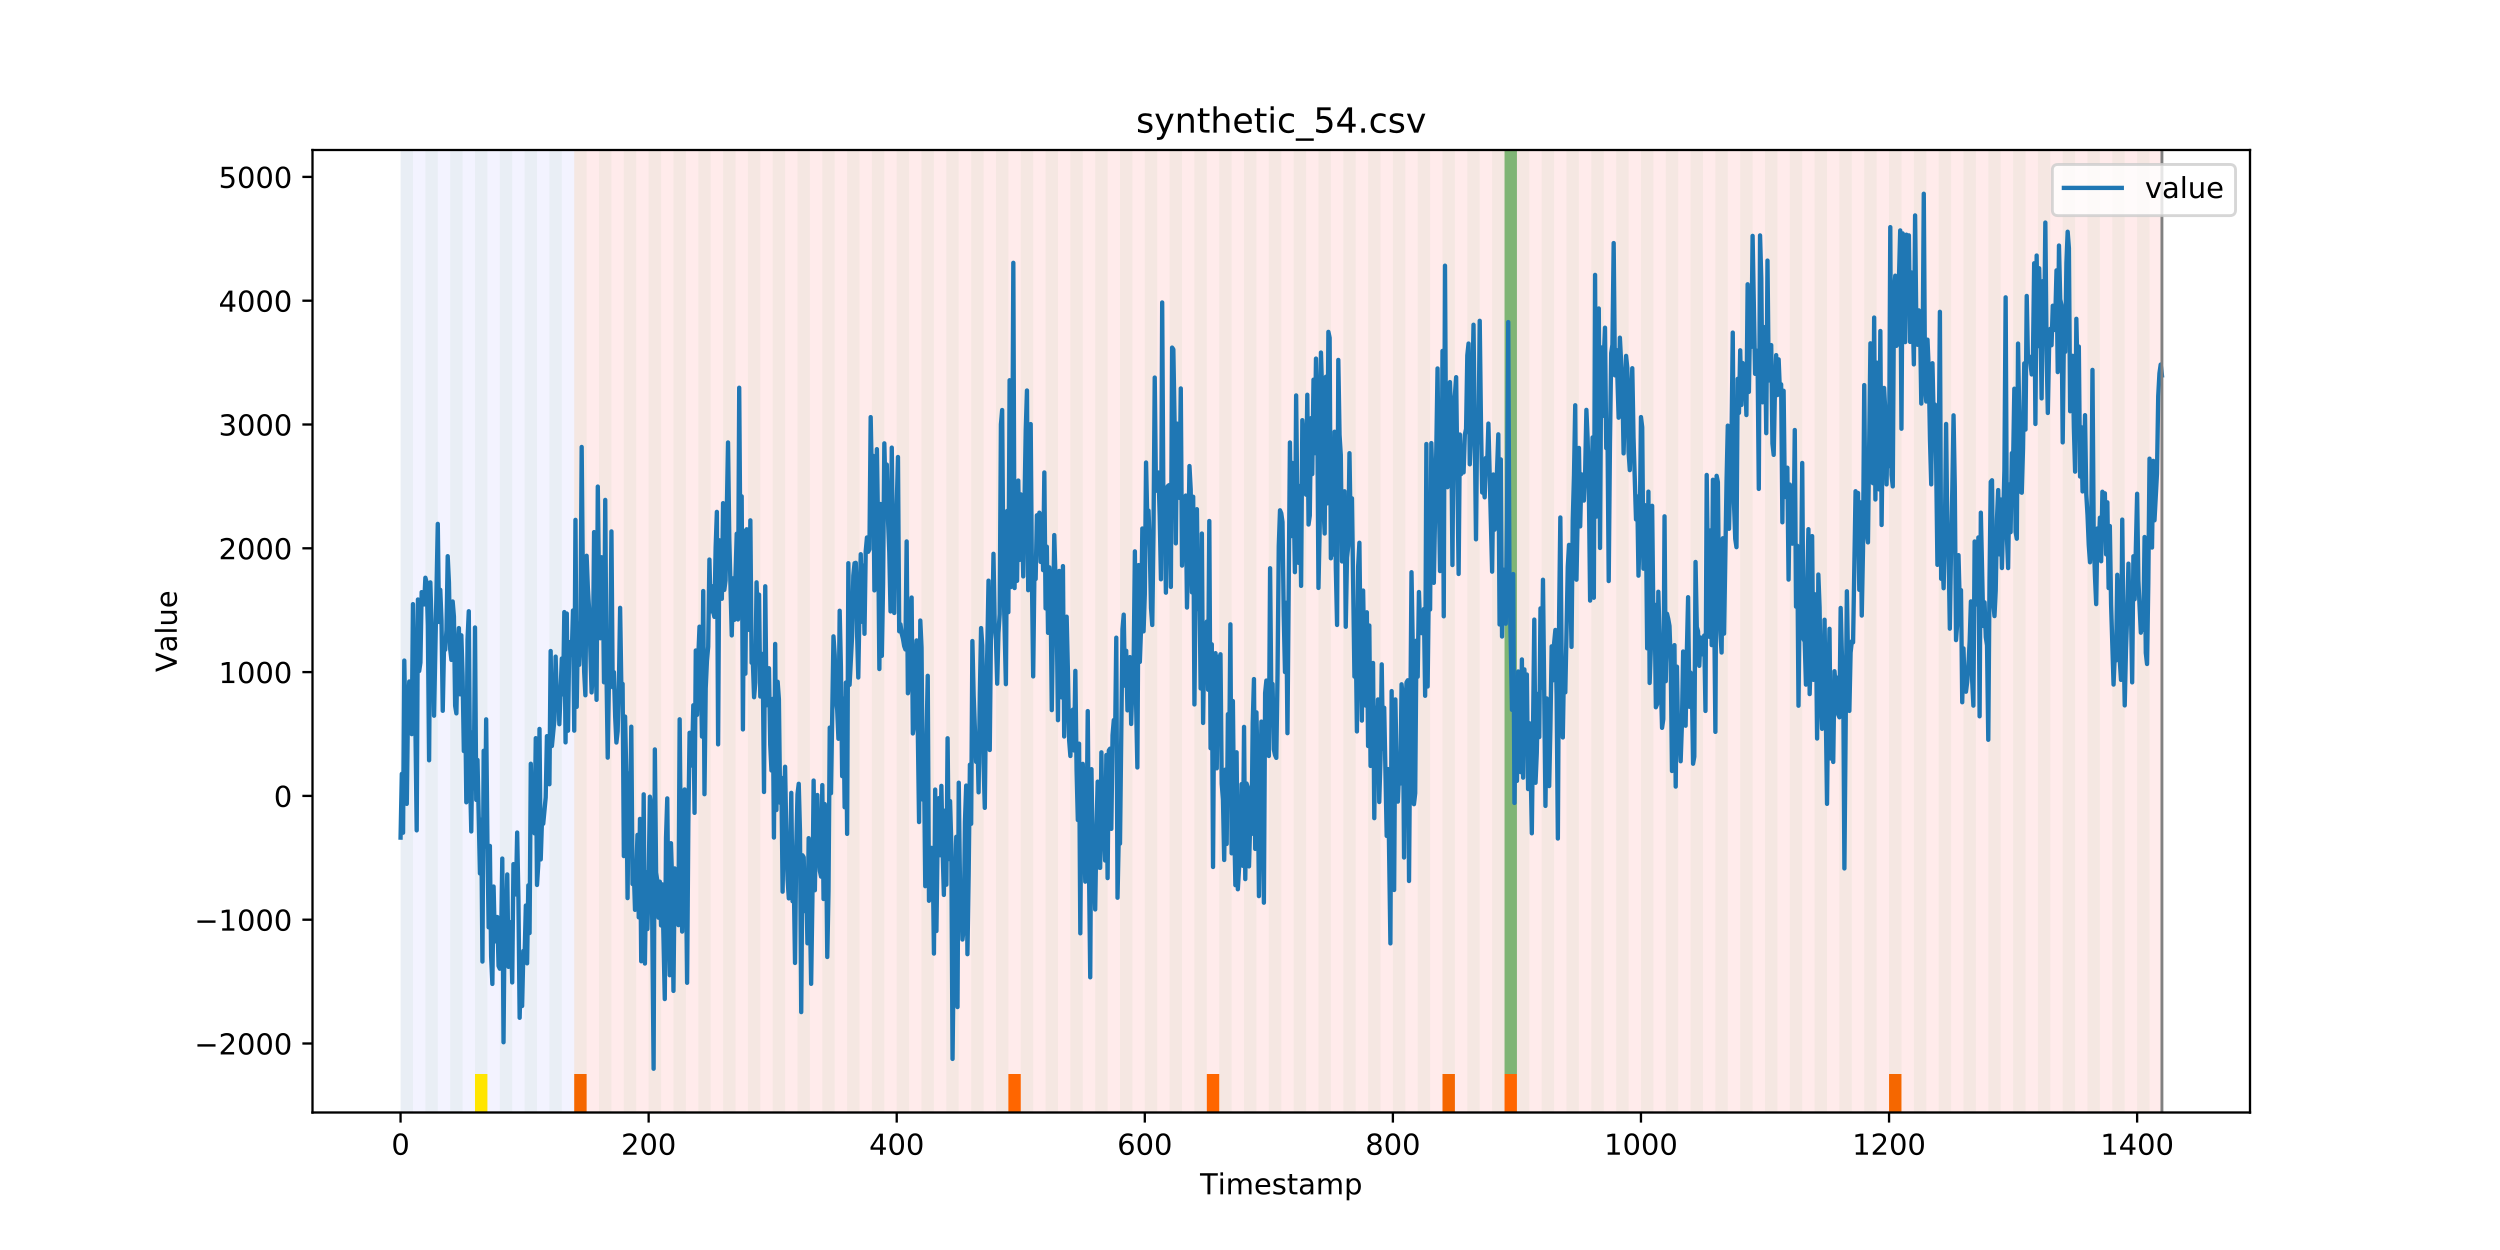 <?xml version="1.0" encoding="utf-8" standalone="no"?>
<!DOCTYPE svg PUBLIC "-//W3C//DTD SVG 1.1//EN"
  "http://www.w3.org/Graphics/SVG/1.1/DTD/svg11.dtd">
<!-- Created with matplotlib (https://matplotlib.org/) -->
<svg height="432pt" version="1.1" viewBox="0 0 864 432" width="864pt" xmlns="http://www.w3.org/2000/svg" xmlns:xlink="http://www.w3.org/1999/xlink">
 <defs>
  <style type="text/css">
*{stroke-linecap:butt;stroke-linejoin:round;}
  </style>
 </defs>
 <g id="figure_1">
  <g id="patch_1">
   <path d="M 0 432 
L 864 432 
L 864 0 
L 0 0 
z
" style="fill:#ffffff;"/>
  </g>
  <g id="axes_1">
   <g id="patch_2">
    <path d="M 108 384.48 
L 777.6 384.48 
L 777.6 51.84 
L 108 51.84 
z
" style="fill:#ffffff;"/>
   </g>
   <g id="patch_3">
    <path clip-path="url(#p0cfeafee58)" d="M 138.436 384.48 
L 138.436 51.84 
L 198.452 51.84 
L 198.452 384.48 
z
" style="fill:#0000ff;opacity:0.05;"/>
   </g>
   <g id="patch_4">
    <path clip-path="url(#p0cfeafee58)" d="M 198.452 384.48 
L 198.452 51.84 
L 747.164 51.84 
L 747.164 384.48 
z
" style="fill:#ff0000;opacity:0.08;"/>
   </g>
   <g id="patch_5">
    <path clip-path="url(#p0cfeafee58)" d="M 138.436 384.48 
L 138.436 51.84 
L 142.723 51.84 
L 142.723 384.48 
z
" style="fill:#008000;opacity:0.04;"/>
   </g>
   <g id="patch_6">
    <path clip-path="url(#p0cfeafee58)" d="M 198.452 384.48 
L 198.452 371.174 
L 202.739 371.174 
L 202.739 384.48 
z
" style="fill:#ff6600;"/>
   </g>
   <g id="patch_7">
    <path clip-path="url(#p0cfeafee58)" d="M 147.01 384.48 
L 147.01 51.84 
L 151.297 51.84 
L 151.297 384.48 
z
" style="fill:#008000;opacity:0.04;"/>
   </g>
   <g id="patch_8">
    <path clip-path="url(#p0cfeafee58)" d="M 155.584 384.48 
L 155.584 51.84 
L 159.87 51.84 
L 159.87 384.48 
z
" style="fill:#008000;opacity:0.04;"/>
   </g>
   <g id="patch_9">
    <path clip-path="url(#p0cfeafee58)" d="M 164.157 384.48 
L 164.157 51.84 
L 168.444 51.84 
L 168.444 384.48 
z
" style="fill:#008000;opacity:0.04;"/>
   </g>
   <g id="patch_10">
    <path clip-path="url(#p0cfeafee58)" d="M 164.157 384.48 
L 164.157 371.174 
L 168.444 371.174 
L 168.444 384.48 
z
" style="fill:#ffe500;"/>
   </g>
   <g id="patch_11">
    <path clip-path="url(#p0cfeafee58)" d="M 172.731 384.48 
L 172.731 51.84 
L 177.018 51.84 
L 177.018 384.48 
z
" style="fill:#008000;opacity:0.04;"/>
   </g>
   <g id="patch_12">
    <path clip-path="url(#p0cfeafee58)" d="M 181.304 384.48 
L 181.304 51.84 
L 185.591 51.84 
L 185.591 384.48 
z
" style="fill:#008000;opacity:0.04;"/>
   </g>
   <g id="patch_13">
    <path clip-path="url(#p0cfeafee58)" d="M 189.878 384.48 
L 189.878 51.84 
L 194.165 51.84 
L 194.165 384.48 
z
" style="fill:#008000;opacity:0.04;"/>
   </g>
   <g id="patch_14">
    <path clip-path="url(#p0cfeafee58)" d="M 198.452 384.48 
L 198.452 51.84 
L 202.739 51.84 
L 202.739 384.48 
z
" style="fill:#008000;opacity:0.04;"/>
   </g>
   <g id="patch_15">
    <path clip-path="url(#p0cfeafee58)" d="M 207.025 384.48 
L 207.025 51.84 
L 211.312 51.84 
L 211.312 384.48 
z
" style="fill:#008000;opacity:0.04;"/>
   </g>
   <g id="patch_16">
    <path clip-path="url(#p0cfeafee58)" d="M 215.599 384.48 
L 215.599 51.84 
L 219.886 51.84 
L 219.886 384.48 
z
" style="fill:#008000;opacity:0.04;"/>
   </g>
   <g id="patch_17">
    <path clip-path="url(#p0cfeafee58)" d="M 224.173 384.48 
L 224.173 51.84 
L 228.459 51.84 
L 228.459 384.48 
z
" style="fill:#008000;opacity:0.04;"/>
   </g>
   <g id="patch_18">
    <path clip-path="url(#p0cfeafee58)" d="M 232.746 384.48 
L 232.746 51.84 
L 237.033 51.84 
L 237.033 384.48 
z
" style="fill:#008000;opacity:0.04;"/>
   </g>
   <g id="patch_19">
    <path clip-path="url(#p0cfeafee58)" d="M 241.32 384.48 
L 241.32 51.84 
L 245.607 51.84 
L 245.607 384.48 
z
" style="fill:#008000;opacity:0.04;"/>
   </g>
   <g id="patch_20">
    <path clip-path="url(#p0cfeafee58)" d="M 249.893 384.48 
L 249.893 51.84 
L 254.18 51.84 
L 254.18 384.48 
z
" style="fill:#008000;opacity:0.04;"/>
   </g>
   <g id="patch_21">
    <path clip-path="url(#p0cfeafee58)" d="M 258.467 384.48 
L 258.467 51.84 
L 262.754 51.84 
L 262.754 384.48 
z
" style="fill:#008000;opacity:0.04;"/>
   </g>
   <g id="patch_22">
    <path clip-path="url(#p0cfeafee58)" d="M 267.041 384.48 
L 267.041 51.84 
L 271.328 51.84 
L 271.328 384.48 
z
" style="fill:#008000;opacity:0.04;"/>
   </g>
   <g id="patch_23">
    <path clip-path="url(#p0cfeafee58)" d="M 275.614 384.48 
L 275.614 51.84 
L 279.901 51.84 
L 279.901 384.48 
z
" style="fill:#008000;opacity:0.04;"/>
   </g>
   <g id="patch_24">
    <path clip-path="url(#p0cfeafee58)" d="M 284.188 384.48 
L 284.188 51.84 
L 288.475 51.84 
L 288.475 384.48 
z
" style="fill:#008000;opacity:0.04;"/>
   </g>
   <g id="patch_25">
    <path clip-path="url(#p0cfeafee58)" d="M 348.49 384.48 
L 348.49 371.174 
L 352.777 371.174 
L 352.777 384.48 
z
" style="fill:#ff6600;"/>
   </g>
   <g id="patch_26">
    <path clip-path="url(#p0cfeafee58)" d="M 292.762 384.48 
L 292.762 51.84 
L 297.048 51.84 
L 297.048 384.48 
z
" style="fill:#008000;opacity:0.04;"/>
   </g>
   <g id="patch_27">
    <path clip-path="url(#p0cfeafee58)" d="M 301.335 384.48 
L 301.335 51.84 
L 305.622 51.84 
L 305.622 384.48 
z
" style="fill:#008000;opacity:0.04;"/>
   </g>
   <g id="patch_28">
    <path clip-path="url(#p0cfeafee58)" d="M 309.909 384.48 
L 309.909 51.84 
L 314.196 51.84 
L 314.196 384.48 
z
" style="fill:#008000;opacity:0.04;"/>
   </g>
   <g id="patch_29">
    <path clip-path="url(#p0cfeafee58)" d="M 318.482 384.48 
L 318.482 51.84 
L 322.769 51.84 
L 322.769 384.48 
z
" style="fill:#008000;opacity:0.04;"/>
   </g>
   <g id="patch_30">
    <path clip-path="url(#p0cfeafee58)" d="M 327.056 384.48 
L 327.056 51.84 
L 331.343 51.84 
L 331.343 384.48 
z
" style="fill:#008000;opacity:0.04;"/>
   </g>
   <g id="patch_31">
    <path clip-path="url(#p0cfeafee58)" d="M 335.63 384.48 
L 335.63 51.84 
L 339.917 51.84 
L 339.917 384.48 
z
" style="fill:#008000;opacity:0.04;"/>
   </g>
   <g id="patch_32">
    <path clip-path="url(#p0cfeafee58)" d="M 344.203 384.48 
L 344.203 51.84 
L 348.49 51.84 
L 348.49 384.48 
z
" style="fill:#008000;opacity:0.04;"/>
   </g>
   <g id="patch_33">
    <path clip-path="url(#p0cfeafee58)" d="M 352.777 384.48 
L 352.777 51.84 
L 357.064 51.84 
L 357.064 384.48 
z
" style="fill:#008000;opacity:0.04;"/>
   </g>
   <g id="patch_34">
    <path clip-path="url(#p0cfeafee58)" d="M 417.079 384.48 
L 417.079 371.174 
L 421.366 371.174 
L 421.366 384.48 
z
" style="fill:#ff6600;"/>
   </g>
   <g id="patch_35">
    <path clip-path="url(#p0cfeafee58)" d="M 361.351 384.48 
L 361.351 51.84 
L 365.637 51.84 
L 365.637 384.48 
z
" style="fill:#008000;opacity:0.04;"/>
   </g>
   <g id="patch_36">
    <path clip-path="url(#p0cfeafee58)" d="M 369.924 384.48 
L 369.924 51.84 
L 374.211 51.84 
L 374.211 384.48 
z
" style="fill:#008000;opacity:0.04;"/>
   </g>
   <g id="patch_37">
    <path clip-path="url(#p0cfeafee58)" d="M 378.498 384.48 
L 378.498 51.84 
L 382.785 51.84 
L 382.785 384.48 
z
" style="fill:#008000;opacity:0.04;"/>
   </g>
   <g id="patch_38">
    <path clip-path="url(#p0cfeafee58)" d="M 387.071 384.48 
L 387.071 51.84 
L 391.358 51.84 
L 391.358 384.48 
z
" style="fill:#008000;opacity:0.04;"/>
   </g>
   <g id="patch_39">
    <path clip-path="url(#p0cfeafee58)" d="M 395.645 384.48 
L 395.645 51.84 
L 399.932 51.84 
L 399.932 384.48 
z
" style="fill:#008000;opacity:0.04;"/>
   </g>
   <g id="patch_40">
    <path clip-path="url(#p0cfeafee58)" d="M 404.219 384.48 
L 404.219 51.84 
L 408.506 51.84 
L 408.506 384.48 
z
" style="fill:#008000;opacity:0.04;"/>
   </g>
   <g id="patch_41">
    <path clip-path="url(#p0cfeafee58)" d="M 412.792 384.48 
L 412.792 51.84 
L 417.079 51.84 
L 417.079 384.48 
z
" style="fill:#008000;opacity:0.04;"/>
   </g>
   <g id="patch_42">
    <path clip-path="url(#p0cfeafee58)" d="M 421.366 384.48 
L 421.366 51.84 
L 425.653 51.84 
L 425.653 384.48 
z
" style="fill:#008000;opacity:0.04;"/>
   </g>
   <g id="patch_43">
    <path clip-path="url(#p0cfeafee58)" d="M 429.94 384.48 
L 429.94 51.84 
L 434.226 51.84 
L 434.226 384.48 
z
" style="fill:#008000;opacity:0.04;"/>
   </g>
   <g id="patch_44">
    <path clip-path="url(#p0cfeafee58)" d="M 438.513 384.48 
L 438.513 51.84 
L 442.8 51.84 
L 442.8 384.48 
z
" style="fill:#008000;opacity:0.04;"/>
   </g>
   <g id="patch_45">
    <path clip-path="url(#p0cfeafee58)" d="M 498.529 384.48 
L 498.529 371.174 
L 502.815 371.174 
L 502.815 384.48 
z
" style="fill:#ff6600;"/>
   </g>
   <g id="patch_46">
    <path clip-path="url(#p0cfeafee58)" d="M 447.087 384.48 
L 447.087 51.84 
L 451.374 51.84 
L 451.374 384.48 
z
" style="fill:#008000;opacity:0.04;"/>
   </g>
   <g id="patch_47">
    <path clip-path="url(#p0cfeafee58)" d="M 455.66 384.48 
L 455.66 51.84 
L 459.947 51.84 
L 459.947 384.48 
z
" style="fill:#008000;opacity:0.04;"/>
   </g>
   <g id="patch_48">
    <path clip-path="url(#p0cfeafee58)" d="M 519.963 384.48 
L 519.963 371.174 
L 524.249 371.174 
L 524.249 384.48 
z
" style="fill:#ff6600;"/>
   </g>
   <g id="patch_49">
    <path clip-path="url(#p0cfeafee58)" d="M 464.234 384.48 
L 464.234 51.84 
L 468.521 51.84 
L 468.521 384.48 
z
" style="fill:#008000;opacity:0.04;"/>
   </g>
   <g id="patch_50">
    <path clip-path="url(#p0cfeafee58)" d="M 472.808 384.48 
L 472.808 51.84 
L 477.094 51.84 
L 477.094 384.48 
z
" style="fill:#008000;opacity:0.04;"/>
   </g>
   <g id="patch_51">
    <path clip-path="url(#p0cfeafee58)" d="M 481.381 384.48 
L 481.381 51.84 
L 485.668 51.84 
L 485.668 384.48 
z
" style="fill:#008000;opacity:0.04;"/>
   </g>
   <g id="patch_52">
    <path clip-path="url(#p0cfeafee58)" d="M 489.955 384.48 
L 489.955 51.84 
L 494.242 51.84 
L 494.242 384.48 
z
" style="fill:#008000;opacity:0.04;"/>
   </g>
   <g id="patch_53">
    <path clip-path="url(#p0cfeafee58)" d="M 498.529 384.48 
L 498.529 51.84 
L 502.815 51.84 
L 502.815 384.48 
z
" style="fill:#008000;opacity:0.04;"/>
   </g>
   <g id="patch_54">
    <path clip-path="url(#p0cfeafee58)" d="M 507.102 384.48 
L 507.102 51.84 
L 511.389 51.84 
L 511.389 384.48 
z
" style="fill:#008000;opacity:0.04;"/>
   </g>
   <g id="patch_55">
    <path clip-path="url(#p0cfeafee58)" d="M 515.676 384.48 
L 515.676 51.84 
L 519.963 51.84 
L 519.963 384.48 
z
" style="fill:#008000;opacity:0.04;"/>
   </g>
   <g id="patch_56">
    <path clip-path="url(#p0cfeafee58)" d="M 519.963 371.174 
L 519.963 51.84 
L 524.249 51.84 
L 524.249 371.174 
z
" style="fill:#008000;opacity:0.5;"/>
   </g>
   <g id="patch_57">
    <path clip-path="url(#p0cfeafee58)" d="M 524.249 384.48 
L 524.249 51.84 
L 528.536 51.84 
L 528.536 384.48 
z
" style="fill:#008000;opacity:0.04;"/>
   </g>
   <g id="patch_58">
    <path clip-path="url(#p0cfeafee58)" d="M 532.823 384.48 
L 532.823 51.84 
L 537.11 51.84 
L 537.11 384.48 
z
" style="fill:#008000;opacity:0.04;"/>
   </g>
   <g id="patch_59">
    <path clip-path="url(#p0cfeafee58)" d="M 541.397 384.48 
L 541.397 51.84 
L 545.683 51.84 
L 545.683 384.48 
z
" style="fill:#008000;opacity:0.04;"/>
   </g>
   <g id="patch_60">
    <path clip-path="url(#p0cfeafee58)" d="M 549.97 384.48 
L 549.97 51.84 
L 554.257 51.84 
L 554.257 384.48 
z
" style="fill:#008000;opacity:0.04;"/>
   </g>
   <g id="patch_61">
    <path clip-path="url(#p0cfeafee58)" d="M 558.544 384.48 
L 558.544 51.84 
L 562.831 51.84 
L 562.831 384.48 
z
" style="fill:#008000;opacity:0.04;"/>
   </g>
   <g id="patch_62">
    <path clip-path="url(#p0cfeafee58)" d="M 567.118 384.48 
L 567.118 51.84 
L 571.404 51.84 
L 571.404 384.48 
z
" style="fill:#008000;opacity:0.04;"/>
   </g>
   <g id="patch_63">
    <path clip-path="url(#p0cfeafee58)" d="M 575.691 384.48 
L 575.691 51.84 
L 579.978 51.84 
L 579.978 384.48 
z
" style="fill:#008000;opacity:0.04;"/>
   </g>
   <g id="patch_64">
    <path clip-path="url(#p0cfeafee58)" d="M 584.265 384.48 
L 584.265 51.84 
L 588.552 51.84 
L 588.552 384.48 
z
" style="fill:#008000;opacity:0.04;"/>
   </g>
   <g id="patch_65">
    <path clip-path="url(#p0cfeafee58)" d="M 592.838 384.48 
L 592.838 51.84 
L 597.125 51.84 
L 597.125 384.48 
z
" style="fill:#008000;opacity:0.04;"/>
   </g>
   <g id="patch_66">
    <path clip-path="url(#p0cfeafee58)" d="M 652.854 384.48 
L 652.854 371.174 
L 657.141 371.174 
L 657.141 384.48 
z
" style="fill:#ff6600;"/>
   </g>
   <g id="patch_67">
    <path clip-path="url(#p0cfeafee58)" d="M 601.412 384.48 
L 601.412 51.84 
L 605.699 51.84 
L 605.699 384.48 
z
" style="fill:#008000;opacity:0.04;"/>
   </g>
   <g id="patch_68">
    <path clip-path="url(#p0cfeafee58)" d="M 609.986 384.48 
L 609.986 51.84 
L 614.272 51.84 
L 614.272 384.48 
z
" style="fill:#008000;opacity:0.04;"/>
   </g>
   <g id="patch_69">
    <path clip-path="url(#p0cfeafee58)" d="M 618.559 384.48 
L 618.559 51.84 
L 622.846 51.84 
L 622.846 384.48 
z
" style="fill:#008000;opacity:0.04;"/>
   </g>
   <g id="patch_70">
    <path clip-path="url(#p0cfeafee58)" d="M 627.133 384.48 
L 627.133 51.84 
L 631.42 51.84 
L 631.42 384.48 
z
" style="fill:#008000;opacity:0.04;"/>
   </g>
   <g id="patch_71">
    <path clip-path="url(#p0cfeafee58)" d="M 635.707 384.48 
L 635.707 51.84 
L 639.993 51.84 
L 639.993 384.48 
z
" style="fill:#008000;opacity:0.04;"/>
   </g>
   <g id="patch_72">
    <path clip-path="url(#p0cfeafee58)" d="M 644.28 384.48 
L 644.28 51.84 
L 648.567 51.84 
L 648.567 384.48 
z
" style="fill:#008000;opacity:0.04;"/>
   </g>
   <g id="patch_73">
    <path clip-path="url(#p0cfeafee58)" d="M 652.854 384.48 
L 652.854 51.84 
L 657.141 51.84 
L 657.141 384.48 
z
" style="fill:#008000;opacity:0.04;"/>
   </g>
   <g id="patch_74">
    <path clip-path="url(#p0cfeafee58)" d="M 661.427 384.48 
L 661.427 51.84 
L 665.714 51.84 
L 665.714 384.48 
z
" style="fill:#008000;opacity:0.04;"/>
   </g>
   <g id="patch_75">
    <path clip-path="url(#p0cfeafee58)" d="M 670.001 384.48 
L 670.001 51.84 
L 674.288 51.84 
L 674.288 384.48 
z
" style="fill:#008000;opacity:0.04;"/>
   </g>
   <g id="patch_76">
    <path clip-path="url(#p0cfeafee58)" d="M 678.575 384.48 
L 678.575 51.84 
L 682.861 51.84 
L 682.861 384.48 
z
" style="fill:#008000;opacity:0.04;"/>
   </g>
   <g id="patch_77">
    <path clip-path="url(#p0cfeafee58)" d="M 687.148 384.48 
L 687.148 51.84 
L 691.435 51.84 
L 691.435 384.48 
z
" style="fill:#008000;opacity:0.04;"/>
   </g>
   <g id="patch_78">
    <path clip-path="url(#p0cfeafee58)" d="M 695.722 384.48 
L 695.722 51.84 
L 700.009 51.84 
L 700.009 384.48 
z
" style="fill:#008000;opacity:0.04;"/>
   </g>
   <g id="patch_79">
    <path clip-path="url(#p0cfeafee58)" d="M 704.296 384.48 
L 704.296 51.84 
L 708.582 51.84 
L 708.582 384.48 
z
" style="fill:#008000;opacity:0.04;"/>
   </g>
   <g id="patch_80">
    <path clip-path="url(#p0cfeafee58)" d="M 712.869 384.48 
L 712.869 51.84 
L 717.156 51.84 
L 717.156 384.48 
z
" style="fill:#008000;opacity:0.04;"/>
   </g>
   <g id="patch_81">
    <path clip-path="url(#p0cfeafee58)" d="M 721.443 384.48 
L 721.443 51.84 
L 725.73 51.84 
L 725.73 384.48 
z
" style="fill:#008000;opacity:0.04;"/>
   </g>
   <g id="patch_82">
    <path clip-path="url(#p0cfeafee58)" d="M 730.016 384.48 
L 730.016 51.84 
L 734.303 51.84 
L 734.303 384.48 
z
" style="fill:#008000;opacity:0.04;"/>
   </g>
   <g id="patch_83">
    <path clip-path="url(#p0cfeafee58)" d="M 738.59 384.48 
L 738.59 51.84 
L 742.877 51.84 
L 742.877 384.48 
z
" style="fill:#008000;opacity:0.04;"/>
   </g>
   <g id="matplotlib.axis_1">
    <g id="xtick_1">
     <g id="line2d_1">
      <defs>
       <path d="M 0 0 
L 0 3.5 
" id="mae33cce0aa" style="stroke:#000000;stroke-width:0.8;"/>
      </defs>
      <g>
       <use style="stroke:#000000;stroke-width:0.8;" x="138.436" xlink:href="#mae33cce0aa" y="384.48"/>
      </g>
     </g>
     <g id="text_1">
      <!-- 0 -->
      <defs>
       <path d="M 31.781 66.406 
Q 24.172 66.406 20.328 58.906 
Q 16.5 51.422 16.5 36.375 
Q 16.5 21.391 20.328 13.891 
Q 24.172 6.391 31.781 6.391 
Q 39.453 6.391 43.281 13.891 
Q 47.125 21.391 47.125 36.375 
Q 47.125 51.422 43.281 58.906 
Q 39.453 66.406 31.781 66.406 
z
M 31.781 74.219 
Q 44.047 74.219 50.516 64.516 
Q 56.984 54.828 56.984 36.375 
Q 56.984 17.969 50.516 8.266 
Q 44.047 -1.422 31.781 -1.422 
Q 19.531 -1.422 13.062 8.266 
Q 6.594 17.969 6.594 36.375 
Q 6.594 54.828 13.062 64.516 
Q 19.531 74.219 31.781 74.219 
z
" id="DejaVuSans-48"/>
      </defs>
      <g transform="translate(135.255 399.078)scale(0.1 -0.1)">
       <use xlink:href="#DejaVuSans-48"/>
      </g>
     </g>
    </g>
    <g id="xtick_2">
     <g id="line2d_2">
      <g>
       <use style="stroke:#000000;stroke-width:0.8;" x="224.173" xlink:href="#mae33cce0aa" y="384.48"/>
      </g>
     </g>
     <g id="text_2">
      <!-- 200 -->
      <defs>
       <path d="M 19.188 8.297 
L 53.609 8.297 
L 53.609 0 
L 7.328 0 
L 7.328 8.297 
Q 12.938 14.109 22.625 23.891 
Q 32.328 33.688 34.812 36.531 
Q 39.547 41.844 41.422 45.531 
Q 43.312 49.219 43.312 52.781 
Q 43.312 58.594 39.234 62.25 
Q 35.156 65.922 28.609 65.922 
Q 23.969 65.922 18.812 64.312 
Q 13.672 62.703 7.812 59.422 
L 7.812 69.391 
Q 13.766 71.781 18.938 73 
Q 24.125 74.219 28.422 74.219 
Q 39.75 74.219 46.484 68.547 
Q 53.219 62.891 53.219 53.422 
Q 53.219 48.922 51.531 44.891 
Q 49.859 40.875 45.406 35.406 
Q 44.188 33.984 37.641 27.219 
Q 31.109 20.453 19.188 8.297 
z
" id="DejaVuSans-50"/>
      </defs>
      <g transform="translate(214.629 399.078)scale(0.1 -0.1)">
       <use xlink:href="#DejaVuSans-50"/>
       <use x="63.623" xlink:href="#DejaVuSans-48"/>
       <use x="127.246" xlink:href="#DejaVuSans-48"/>
      </g>
     </g>
    </g>
    <g id="xtick_3">
     <g id="line2d_3">
      <g>
       <use style="stroke:#000000;stroke-width:0.8;" x="309.909" xlink:href="#mae33cce0aa" y="384.48"/>
      </g>
     </g>
     <g id="text_3">
      <!-- 400 -->
      <defs>
       <path d="M 37.797 64.312 
L 12.891 25.391 
L 37.797 25.391 
z
M 35.203 72.906 
L 47.609 72.906 
L 47.609 25.391 
L 58.016 25.391 
L 58.016 17.188 
L 47.609 17.188 
L 47.609 0 
L 37.797 0 
L 37.797 17.188 
L 4.891 17.188 
L 4.891 26.703 
z
" id="DejaVuSans-52"/>
      </defs>
      <g transform="translate(300.365 399.078)scale(0.1 -0.1)">
       <use xlink:href="#DejaVuSans-52"/>
       <use x="63.623" xlink:href="#DejaVuSans-48"/>
       <use x="127.246" xlink:href="#DejaVuSans-48"/>
      </g>
     </g>
    </g>
    <g id="xtick_4">
     <g id="line2d_4">
      <g>
       <use style="stroke:#000000;stroke-width:0.8;" x="395.645" xlink:href="#mae33cce0aa" y="384.48"/>
      </g>
     </g>
     <g id="text_4">
      <!-- 600 -->
      <defs>
       <path d="M 33.016 40.375 
Q 26.375 40.375 22.484 35.828 
Q 18.609 31.297 18.609 23.391 
Q 18.609 15.531 22.484 10.953 
Q 26.375 6.391 33.016 6.391 
Q 39.656 6.391 43.531 10.953 
Q 47.406 15.531 47.406 23.391 
Q 47.406 31.297 43.531 35.828 
Q 39.656 40.375 33.016 40.375 
z
M 52.594 71.297 
L 52.594 62.312 
Q 48.875 64.062 45.094 64.984 
Q 41.312 65.922 37.594 65.922 
Q 27.828 65.922 22.672 59.328 
Q 17.531 52.734 16.797 39.406 
Q 19.672 43.656 24.016 45.922 
Q 28.375 48.188 33.594 48.188 
Q 44.578 48.188 50.953 41.516 
Q 57.328 34.859 57.328 23.391 
Q 57.328 12.156 50.688 5.359 
Q 44.047 -1.422 33.016 -1.422 
Q 20.359 -1.422 13.672 8.266 
Q 6.984 17.969 6.984 36.375 
Q 6.984 53.656 15.188 63.938 
Q 23.391 74.219 37.203 74.219 
Q 40.922 74.219 44.703 73.484 
Q 48.484 72.75 52.594 71.297 
z
" id="DejaVuSans-54"/>
      </defs>
      <g transform="translate(386.101 399.078)scale(0.1 -0.1)">
       <use xlink:href="#DejaVuSans-54"/>
       <use x="63.623" xlink:href="#DejaVuSans-48"/>
       <use x="127.246" xlink:href="#DejaVuSans-48"/>
      </g>
     </g>
    </g>
    <g id="xtick_5">
     <g id="line2d_5">
      <g>
       <use style="stroke:#000000;stroke-width:0.8;" x="481.381" xlink:href="#mae33cce0aa" y="384.48"/>
      </g>
     </g>
     <g id="text_5">
      <!-- 800 -->
      <defs>
       <path d="M 31.781 34.625 
Q 24.75 34.625 20.719 30.859 
Q 16.703 27.094 16.703 20.516 
Q 16.703 13.922 20.719 10.156 
Q 24.75 6.391 31.781 6.391 
Q 38.812 6.391 42.859 10.172 
Q 46.922 13.969 46.922 20.516 
Q 46.922 27.094 42.891 30.859 
Q 38.875 34.625 31.781 34.625 
z
M 21.922 38.812 
Q 15.578 40.375 12.031 44.719 
Q 8.5 49.078 8.5 55.328 
Q 8.5 64.062 14.719 69.141 
Q 20.953 74.219 31.781 74.219 
Q 42.672 74.219 48.875 69.141 
Q 55.078 64.062 55.078 55.328 
Q 55.078 49.078 51.531 44.719 
Q 48 40.375 41.703 38.812 
Q 48.828 37.156 52.797 32.312 
Q 56.781 27.484 56.781 20.516 
Q 56.781 9.906 50.312 4.234 
Q 43.844 -1.422 31.781 -1.422 
Q 19.734 -1.422 13.25 4.234 
Q 6.781 9.906 6.781 20.516 
Q 6.781 27.484 10.781 32.312 
Q 14.797 37.156 21.922 38.812 
z
M 18.312 54.391 
Q 18.312 48.734 21.844 45.562 
Q 25.391 42.391 31.781 42.391 
Q 38.141 42.391 41.719 45.562 
Q 45.312 48.734 45.312 54.391 
Q 45.312 60.062 41.719 63.234 
Q 38.141 66.406 31.781 66.406 
Q 25.391 66.406 21.844 63.234 
Q 18.312 60.062 18.312 54.391 
z
" id="DejaVuSans-56"/>
      </defs>
      <g transform="translate(471.838 399.078)scale(0.1 -0.1)">
       <use xlink:href="#DejaVuSans-56"/>
       <use x="63.623" xlink:href="#DejaVuSans-48"/>
       <use x="127.246" xlink:href="#DejaVuSans-48"/>
      </g>
     </g>
    </g>
    <g id="xtick_6">
     <g id="line2d_6">
      <g>
       <use style="stroke:#000000;stroke-width:0.8;" x="567.118" xlink:href="#mae33cce0aa" y="384.48"/>
      </g>
     </g>
     <g id="text_6">
      <!-- 1000 -->
      <defs>
       <path d="M 12.406 8.297 
L 28.516 8.297 
L 28.516 63.922 
L 10.984 60.406 
L 10.984 69.391 
L 28.422 72.906 
L 38.281 72.906 
L 38.281 8.297 
L 54.391 8.297 
L 54.391 0 
L 12.406 0 
z
" id="DejaVuSans-49"/>
      </defs>
      <g transform="translate(554.393 399.078)scale(0.1 -0.1)">
       <use xlink:href="#DejaVuSans-49"/>
       <use x="63.623" xlink:href="#DejaVuSans-48"/>
       <use x="127.246" xlink:href="#DejaVuSans-48"/>
       <use x="190.869" xlink:href="#DejaVuSans-48"/>
      </g>
     </g>
    </g>
    <g id="xtick_7">
     <g id="line2d_7">
      <g>
       <use style="stroke:#000000;stroke-width:0.8;" x="652.854" xlink:href="#mae33cce0aa" y="384.48"/>
      </g>
     </g>
     <g id="text_7">
      <!-- 1200 -->
      <g transform="translate(640.129 399.078)scale(0.1 -0.1)">
       <use xlink:href="#DejaVuSans-49"/>
       <use x="63.623" xlink:href="#DejaVuSans-50"/>
       <use x="127.246" xlink:href="#DejaVuSans-48"/>
       <use x="190.869" xlink:href="#DejaVuSans-48"/>
      </g>
     </g>
    </g>
    <g id="xtick_8">
     <g id="line2d_8">
      <g>
       <use style="stroke:#000000;stroke-width:0.8;" x="738.59" xlink:href="#mae33cce0aa" y="384.48"/>
      </g>
     </g>
     <g id="text_8">
      <!-- 1400 -->
      <g transform="translate(725.865 399.078)scale(0.1 -0.1)">
       <use xlink:href="#DejaVuSans-49"/>
       <use x="63.623" xlink:href="#DejaVuSans-52"/>
       <use x="127.246" xlink:href="#DejaVuSans-48"/>
       <use x="190.869" xlink:href="#DejaVuSans-48"/>
      </g>
     </g>
    </g>
    <g id="text_9">
     <!-- Timestamp -->
     <defs>
      <path d="M -0.297 72.906 
L 61.375 72.906 
L 61.375 64.594 
L 35.5 64.594 
L 35.5 0 
L 25.594 0 
L 25.594 64.594 
L -0.297 64.594 
z
" id="DejaVuSans-84"/>
      <path d="M 9.422 54.688 
L 18.406 54.688 
L 18.406 0 
L 9.422 0 
z
M 9.422 75.984 
L 18.406 75.984 
L 18.406 64.594 
L 9.422 64.594 
z
" id="DejaVuSans-105"/>
      <path d="M 52 44.188 
Q 55.375 50.25 60.062 53.125 
Q 64.75 56 71.094 56 
Q 79.641 56 84.281 50.016 
Q 88.922 44.047 88.922 33.016 
L 88.922 0 
L 79.891 0 
L 79.891 32.719 
Q 79.891 40.578 77.094 44.375 
Q 74.312 48.188 68.609 48.188 
Q 61.625 48.188 57.562 43.547 
Q 53.516 38.922 53.516 30.906 
L 53.516 0 
L 44.484 0 
L 44.484 32.719 
Q 44.484 40.625 41.703 44.406 
Q 38.922 48.188 33.109 48.188 
Q 26.219 48.188 22.156 43.531 
Q 18.109 38.875 18.109 30.906 
L 18.109 0 
L 9.078 0 
L 9.078 54.688 
L 18.109 54.688 
L 18.109 46.188 
Q 21.188 51.219 25.484 53.609 
Q 29.781 56 35.688 56 
Q 41.656 56 45.828 52.969 
Q 50 49.953 52 44.188 
z
" id="DejaVuSans-109"/>
      <path d="M 56.203 29.594 
L 56.203 25.203 
L 14.891 25.203 
Q 15.484 15.922 20.484 11.062 
Q 25.484 6.203 34.422 6.203 
Q 39.594 6.203 44.453 7.469 
Q 49.312 8.734 54.109 11.281 
L 54.109 2.781 
Q 49.266 0.734 44.188 -0.344 
Q 39.109 -1.422 33.891 -1.422 
Q 20.797 -1.422 13.156 6.188 
Q 5.516 13.812 5.516 26.812 
Q 5.516 40.234 12.766 48.109 
Q 20.016 56 32.328 56 
Q 43.359 56 49.781 48.891 
Q 56.203 41.797 56.203 29.594 
z
M 47.219 32.234 
Q 47.125 39.594 43.094 43.984 
Q 39.062 48.391 32.422 48.391 
Q 24.906 48.391 20.391 44.141 
Q 15.875 39.891 15.188 32.172 
z
" id="DejaVuSans-101"/>
      <path d="M 44.281 53.078 
L 44.281 44.578 
Q 40.484 46.531 36.375 47.5 
Q 32.281 48.484 27.875 48.484 
Q 21.188 48.484 17.844 46.438 
Q 14.5 44.391 14.5 40.281 
Q 14.5 37.156 16.891 35.375 
Q 19.281 33.594 26.516 31.984 
L 29.594 31.297 
Q 39.156 29.25 43.188 25.516 
Q 47.219 21.781 47.219 15.094 
Q 47.219 7.469 41.188 3.016 
Q 35.156 -1.422 24.609 -1.422 
Q 20.219 -1.422 15.453 -0.562 
Q 10.688 0.297 5.422 2 
L 5.422 11.281 
Q 10.406 8.688 15.234 7.391 
Q 20.062 6.109 24.812 6.109 
Q 31.156 6.109 34.562 8.281 
Q 37.984 10.453 37.984 14.406 
Q 37.984 18.062 35.516 20.016 
Q 33.062 21.969 24.703 23.781 
L 21.578 24.516 
Q 13.234 26.266 9.516 29.906 
Q 5.812 33.547 5.812 39.891 
Q 5.812 47.609 11.281 51.797 
Q 16.75 56 26.812 56 
Q 31.781 56 36.172 55.266 
Q 40.578 54.547 44.281 53.078 
z
" id="DejaVuSans-115"/>
      <path d="M 18.312 70.219 
L 18.312 54.688 
L 36.812 54.688 
L 36.812 47.703 
L 18.312 47.703 
L 18.312 18.016 
Q 18.312 11.328 20.141 9.422 
Q 21.969 7.516 27.594 7.516 
L 36.812 7.516 
L 36.812 0 
L 27.594 0 
Q 17.188 0 13.234 3.875 
Q 9.281 7.766 9.281 18.016 
L 9.281 47.703 
L 2.688 47.703 
L 2.688 54.688 
L 9.281 54.688 
L 9.281 70.219 
z
" id="DejaVuSans-116"/>
      <path d="M 34.281 27.484 
Q 23.391 27.484 19.188 25 
Q 14.984 22.516 14.984 16.5 
Q 14.984 11.719 18.141 8.906 
Q 21.297 6.109 26.703 6.109 
Q 34.188 6.109 38.703 11.406 
Q 43.219 16.703 43.219 25.484 
L 43.219 27.484 
z
M 52.203 31.203 
L 52.203 0 
L 43.219 0 
L 43.219 8.297 
Q 40.141 3.328 35.547 0.953 
Q 30.953 -1.422 24.312 -1.422 
Q 15.922 -1.422 10.953 3.297 
Q 6 8.016 6 15.922 
Q 6 25.141 12.172 29.828 
Q 18.359 34.516 30.609 34.516 
L 43.219 34.516 
L 43.219 35.406 
Q 43.219 41.609 39.141 45 
Q 35.062 48.391 27.688 48.391 
Q 23 48.391 18.547 47.266 
Q 14.109 46.141 10.016 43.891 
L 10.016 52.203 
Q 14.938 54.109 19.578 55.047 
Q 24.219 56 28.609 56 
Q 40.484 56 46.344 49.844 
Q 52.203 43.703 52.203 31.203 
z
" id="DejaVuSans-97"/>
      <path d="M 18.109 8.203 
L 18.109 -20.797 
L 9.078 -20.797 
L 9.078 54.688 
L 18.109 54.688 
L 18.109 46.391 
Q 20.953 51.266 25.266 53.625 
Q 29.594 56 35.594 56 
Q 45.562 56 51.781 48.094 
Q 58.016 40.188 58.016 27.297 
Q 58.016 14.406 51.781 6.484 
Q 45.562 -1.422 35.594 -1.422 
Q 29.594 -1.422 25.266 0.953 
Q 20.953 3.328 18.109 8.203 
z
M 48.688 27.297 
Q 48.688 37.203 44.609 42.844 
Q 40.531 48.484 33.406 48.484 
Q 26.266 48.484 22.188 42.844 
Q 18.109 37.203 18.109 27.297 
Q 18.109 17.391 22.188 11.75 
Q 26.266 6.109 33.406 6.109 
Q 40.531 6.109 44.609 11.75 
Q 48.688 17.391 48.688 27.297 
z
" id="DejaVuSans-112"/>
     </defs>
     <g transform="translate(414.739 412.757)scale(0.1 -0.1)">
      <use xlink:href="#DejaVuSans-84"/>
      <use x="61.037" xlink:href="#DejaVuSans-105"/>
      <use x="88.82" xlink:href="#DejaVuSans-109"/>
      <use x="186.232" xlink:href="#DejaVuSans-101"/>
      <use x="247.756" xlink:href="#DejaVuSans-115"/>
      <use x="299.855" xlink:href="#DejaVuSans-116"/>
      <use x="339.064" xlink:href="#DejaVuSans-97"/>
      <use x="400.344" xlink:href="#DejaVuSans-109"/>
      <use x="497.756" xlink:href="#DejaVuSans-112"/>
     </g>
    </g>
   </g>
   <g id="matplotlib.axis_2">
    <g id="ytick_1">
     <g id="line2d_9">
      <defs>
       <path d="M 0 0 
L -3.5 0 
" id="m67a2aa761e" style="stroke:#000000;stroke-width:0.8;"/>
      </defs>
      <g>
       <use style="stroke:#000000;stroke-width:0.8;" x="108" xlink:href="#m67a2aa761e" y="360.63"/>
      </g>
     </g>
     <g id="text_10">
      <!-- −2000 -->
      <defs>
       <path d="M 10.594 35.5 
L 73.188 35.5 
L 73.188 27.203 
L 10.594 27.203 
z
" id="DejaVuSans-8722"/>
      </defs>
      <g transform="translate(67.17 364.429)scale(0.1 -0.1)">
       <use xlink:href="#DejaVuSans-8722"/>
       <use x="83.789" xlink:href="#DejaVuSans-50"/>
       <use x="147.412" xlink:href="#DejaVuSans-48"/>
       <use x="211.035" xlink:href="#DejaVuSans-48"/>
       <use x="274.658" xlink:href="#DejaVuSans-48"/>
      </g>
     </g>
    </g>
    <g id="ytick_2">
     <g id="line2d_10">
      <g>
       <use style="stroke:#000000;stroke-width:0.8;" x="108" xlink:href="#m67a2aa761e" y="317.845"/>
      </g>
     </g>
     <g id="text_11">
      <!-- −1000 -->
      <g transform="translate(67.17 321.645)scale(0.1 -0.1)">
       <use xlink:href="#DejaVuSans-8722"/>
       <use x="83.789" xlink:href="#DejaVuSans-49"/>
       <use x="147.412" xlink:href="#DejaVuSans-48"/>
       <use x="211.035" xlink:href="#DejaVuSans-48"/>
       <use x="274.658" xlink:href="#DejaVuSans-48"/>
      </g>
     </g>
    </g>
    <g id="ytick_3">
     <g id="line2d_11">
      <g>
       <use style="stroke:#000000;stroke-width:0.8;" x="108" xlink:href="#m67a2aa761e" y="275.061"/>
      </g>
     </g>
     <g id="text_12">
      <!-- 0 -->
      <g transform="translate(94.638 278.86)scale(0.1 -0.1)">
       <use xlink:href="#DejaVuSans-48"/>
      </g>
     </g>
    </g>
    <g id="ytick_4">
     <g id="line2d_12">
      <g>
       <use style="stroke:#000000;stroke-width:0.8;" x="108" xlink:href="#m67a2aa761e" y="232.276"/>
      </g>
     </g>
     <g id="text_13">
      <!-- 1000 -->
      <g transform="translate(75.55 236.075)scale(0.1 -0.1)">
       <use xlink:href="#DejaVuSans-49"/>
       <use x="63.623" xlink:href="#DejaVuSans-48"/>
       <use x="127.246" xlink:href="#DejaVuSans-48"/>
       <use x="190.869" xlink:href="#DejaVuSans-48"/>
      </g>
     </g>
    </g>
    <g id="ytick_5">
     <g id="line2d_13">
      <g>
       <use style="stroke:#000000;stroke-width:0.8;" x="108" xlink:href="#m67a2aa761e" y="189.491"/>
      </g>
     </g>
     <g id="text_14">
      <!-- 2000 -->
      <g transform="translate(75.55 193.29)scale(0.1 -0.1)">
       <use xlink:href="#DejaVuSans-50"/>
       <use x="63.623" xlink:href="#DejaVuSans-48"/>
       <use x="127.246" xlink:href="#DejaVuSans-48"/>
       <use x="190.869" xlink:href="#DejaVuSans-48"/>
      </g>
     </g>
    </g>
    <g id="ytick_6">
     <g id="line2d_14">
      <g>
       <use style="stroke:#000000;stroke-width:0.8;" x="108" xlink:href="#m67a2aa761e" y="146.706"/>
      </g>
     </g>
     <g id="text_15">
      <!-- 3000 -->
      <defs>
       <path d="M 40.578 39.312 
Q 47.656 37.797 51.625 33 
Q 55.609 28.219 55.609 21.188 
Q 55.609 10.406 48.188 4.484 
Q 40.766 -1.422 27.094 -1.422 
Q 22.516 -1.422 17.656 -0.516 
Q 12.797 0.391 7.625 2.203 
L 7.625 11.719 
Q 11.719 9.328 16.594 8.109 
Q 21.484 6.891 26.812 6.891 
Q 36.078 6.891 40.938 10.547 
Q 45.797 14.203 45.797 21.188 
Q 45.797 27.641 41.281 31.266 
Q 36.766 34.906 28.719 34.906 
L 20.219 34.906 
L 20.219 43.016 
L 29.109 43.016 
Q 36.375 43.016 40.234 45.922 
Q 44.094 48.828 44.094 54.297 
Q 44.094 59.906 40.109 62.906 
Q 36.141 65.922 28.719 65.922 
Q 24.656 65.922 20.016 65.031 
Q 15.375 64.156 9.812 62.312 
L 9.812 71.094 
Q 15.438 72.656 20.344 73.438 
Q 25.25 74.219 29.594 74.219 
Q 40.828 74.219 47.359 69.109 
Q 53.906 64.016 53.906 55.328 
Q 53.906 49.266 50.438 45.094 
Q 46.969 40.922 40.578 39.312 
z
" id="DejaVuSans-51"/>
      </defs>
      <g transform="translate(75.55 150.505)scale(0.1 -0.1)">
       <use xlink:href="#DejaVuSans-51"/>
       <use x="63.623" xlink:href="#DejaVuSans-48"/>
       <use x="127.246" xlink:href="#DejaVuSans-48"/>
       <use x="190.869" xlink:href="#DejaVuSans-48"/>
      </g>
     </g>
    </g>
    <g id="ytick_7">
     <g id="line2d_15">
      <g>
       <use style="stroke:#000000;stroke-width:0.8;" x="108" xlink:href="#m67a2aa761e" y="103.921"/>
      </g>
     </g>
     <g id="text_16">
      <!-- 4000 -->
      <g transform="translate(75.55 107.72)scale(0.1 -0.1)">
       <use xlink:href="#DejaVuSans-52"/>
       <use x="63.623" xlink:href="#DejaVuSans-48"/>
       <use x="127.246" xlink:href="#DejaVuSans-48"/>
       <use x="190.869" xlink:href="#DejaVuSans-48"/>
      </g>
     </g>
    </g>
    <g id="ytick_8">
     <g id="line2d_16">
      <g>
       <use style="stroke:#000000;stroke-width:0.8;" x="108" xlink:href="#m67a2aa761e" y="61.136"/>
      </g>
     </g>
     <g id="text_17">
      <!-- 5000 -->
      <defs>
       <path d="M 10.797 72.906 
L 49.516 72.906 
L 49.516 64.594 
L 19.828 64.594 
L 19.828 46.734 
Q 21.969 47.469 24.109 47.828 
Q 26.266 48.188 28.422 48.188 
Q 40.625 48.188 47.75 41.5 
Q 54.891 34.812 54.891 23.391 
Q 54.891 11.625 47.562 5.094 
Q 40.234 -1.422 26.906 -1.422 
Q 22.312 -1.422 17.547 -0.641 
Q 12.797 0.141 7.719 1.703 
L 7.719 11.625 
Q 12.109 9.234 16.797 8.062 
Q 21.484 6.891 26.703 6.891 
Q 35.156 6.891 40.078 11.328 
Q 45.016 15.766 45.016 23.391 
Q 45.016 31 40.078 35.438 
Q 35.156 39.891 26.703 39.891 
Q 22.75 39.891 18.812 39.016 
Q 14.891 38.141 10.797 36.281 
z
" id="DejaVuSans-53"/>
      </defs>
      <g transform="translate(75.55 64.936)scale(0.1 -0.1)">
       <use xlink:href="#DejaVuSans-53"/>
       <use x="63.623" xlink:href="#DejaVuSans-48"/>
       <use x="127.246" xlink:href="#DejaVuSans-48"/>
       <use x="190.869" xlink:href="#DejaVuSans-48"/>
      </g>
     </g>
    </g>
    <g id="text_18">
     <!-- Value -->
     <defs>
      <path d="M 28.609 0 
L 0.781 72.906 
L 11.078 72.906 
L 34.188 11.531 
L 57.328 72.906 
L 67.578 72.906 
L 39.797 0 
z
" id="DejaVuSans-86"/>
      <path d="M 9.422 75.984 
L 18.406 75.984 
L 18.406 0 
L 9.422 0 
z
" id="DejaVuSans-108"/>
      <path d="M 8.5 21.578 
L 8.5 54.688 
L 17.484 54.688 
L 17.484 21.922 
Q 17.484 14.156 20.5 10.266 
Q 23.531 6.391 29.594 6.391 
Q 36.859 6.391 41.078 11.031 
Q 45.312 15.672 45.312 23.688 
L 45.312 54.688 
L 54.297 54.688 
L 54.297 0 
L 45.312 0 
L 45.312 8.406 
Q 42.047 3.422 37.719 1 
Q 33.406 -1.422 27.688 -1.422 
Q 18.266 -1.422 13.375 4.438 
Q 8.5 10.297 8.5 21.578 
z
M 31.109 56 
z
" id="DejaVuSans-117"/>
     </defs>
     <g transform="translate(61.091 232.273)rotate(-90)scale(0.1 -0.1)">
      <use xlink:href="#DejaVuSans-86"/>
      <use x="68.299" xlink:href="#DejaVuSans-97"/>
      <use x="129.578" xlink:href="#DejaVuSans-108"/>
      <use x="157.361" xlink:href="#DejaVuSans-117"/>
      <use x="220.74" xlink:href="#DejaVuSans-101"/>
     </g>
    </g>
   </g>
   <g id="line2d_17">
    <path clip-path="url(#p0cfeafee58)" d="M 138.436 289.475 
L 138.865 267.458 
L 139.294 287.795 
L 139.722 228.289 
L 140.58 277.818 
L 141.008 244.412 
L 141.437 235.526 
L 141.866 236.271 
L 142.294 253.719 
L 142.723 208.787 
L 143.581 252.683 
L 144.009 286.975 
L 144.438 207.19 
L 144.867 231.899 
L 145.295 228.985 
L 145.724 204.641 
L 146.153 205.49 
L 146.581 208.9 
L 147.01 199.667 
L 147.439 201.273 
L 147.867 216.241 
L 148.296 262.759 
L 148.725 201.27 
L 149.153 215.982 
L 149.582 217.518 
L 150.011 247.351 
L 151.297 181.052 
L 151.725 214.948 
L 152.154 203.833 
L 152.583 214.456 
L 153.012 245.655 
L 153.44 224.121 
L 153.869 224.538 
L 154.298 217.84 
L 154.726 192.216 
L 155.155 201.377 
L 155.584 224.362 
L 156.012 228.074 
L 156.441 207.871 
L 156.87 213.046 
L 157.298 243.929 
L 157.727 246.54 
L 158.156 224.018 
L 158.584 217.069 
L 159.013 239.961 
L 159.442 219.563 
L 159.87 233.427 
L 160.299 259.571 
L 160.728 240.343 
L 161.156 277.276 
L 161.585 220.917 
L 162.014 211.244 
L 162.443 268.617 
L 162.871 287.347 
L 163.3 253.073 
L 163.729 272.478 
L 164.157 216.856 
L 164.586 276.439 
L 165.015 262.635 
L 165.872 301.859 
L 166.301 283.252 
L 166.729 332.316 
L 167.158 259.47 
L 167.587 292.633 
L 168.015 248.603 
L 168.444 290.512 
L 168.873 320.487 
L 169.301 292.353 
L 169.73 330.44 
L 170.159 340.053 
L 170.587 306.386 
L 171.016 325.364 
L 171.445 316.917 
L 171.873 316.924 
L 172.302 333.851 
L 172.731 334.782 
L 173.16 326.01 
L 173.588 296.721 
L 174.017 360.204 
L 174.446 311.98 
L 174.874 318.646 
L 175.303 302.206 
L 175.732 334.146 
L 176.16 318.665 
L 176.589 321.004 
L 177.018 339.531 
L 177.446 298.634 
L 177.875 299.183 
L 178.304 309.12 
L 178.732 287.718 
L 179.161 310.478 
L 179.59 351.752 
L 180.018 334.114 
L 180.447 347.68 
L 180.876 328.631 
L 181.304 330.229 
L 181.733 312.95 
L 182.162 332.931 
L 182.591 305.982 
L 183.019 322.461 
L 183.448 263.956 
L 183.877 285.717 
L 184.305 278.58 
L 184.734 288.001 
L 185.163 255.114 
L 185.591 305.843 
L 186.02 298.818 
L 186.449 251.92 
L 186.877 297.019 
L 187.306 283.596 
L 187.735 284.687 
L 188.592 275.573 
L 189.021 254.411 
L 189.449 266.688 
L 189.878 271.034 
L 190.307 224.991 
L 190.735 257.823 
L 191.593 248.839 
L 192.022 226.926 
L 192.45 242.086 
L 192.879 238.282 
L 193.308 250.292 
L 194.165 227.584 
L 194.594 239.982 
L 195.022 211.528 
L 195.451 256.568 
L 195.88 212.037 
L 196.308 252.531 
L 196.737 221.9 
L 197.166 225.263 
L 197.594 226.372 
L 198.023 210.984 
L 198.452 252.517 
L 198.88 179.666 
L 199.309 244.289 
L 199.738 215.492 
L 200.166 229.767 
L 200.595 220.656 
L 201.024 154.473 
L 201.452 202.056 
L 201.881 232.075 
L 202.31 240.289 
L 202.739 192.075 
L 203.167 203.273 
L 203.596 210.721 
L 204.453 239.311 
L 204.882 230.771 
L 205.311 183.897 
L 205.739 222.737 
L 206.168 241.865 
L 206.597 168.161 
L 207.025 203.337 
L 207.454 220.585 
L 207.883 192.574 
L 208.311 198.694 
L 208.74 235.8 
L 209.169 172.769 
L 209.597 232.205 
L 210.026 261.841 
L 210.455 234.867 
L 210.883 229.458 
L 211.312 183.652 
L 211.741 237.501 
L 212.17 232.306 
L 212.598 247.652 
L 213.027 256.619 
L 213.456 252.746 
L 213.884 236.787 
L 214.313 210.072 
L 214.742 237.42 
L 215.17 236.331 
L 215.599 295.867 
L 216.028 247.646 
L 216.456 268.351 
L 216.885 310.386 
L 217.314 267.298 
L 217.742 285.909 
L 218.171 251.146 
L 218.6 305.516 
L 219.028 300.397 
L 219.457 314.442 
L 220.314 288.536 
L 220.743 317.034 
L 221.172 283.013 
L 221.601 332.21 
L 222.029 330.388 
L 222.458 274.522 
L 222.887 333.001 
L 223.315 301.415 
L 223.744 321.085 
L 224.173 303.948 
L 224.601 275.335 
L 225.03 278.545 
L 225.887 369.36 
L 226.316 259.001 
L 226.745 301.554 
L 227.173 304.476 
L 227.602 317.16 
L 228.031 304.717 
L 228.459 319.836 
L 228.888 305.633 
L 229.745 345.273 
L 230.174 289.543 
L 230.603 275.925 
L 231.031 316.787 
L 231.46 337.039 
L 231.889 291.407 
L 232.318 305.41 
L 232.746 342.459 
L 233.175 300.126 
L 233.604 312.475 
L 234.032 303.37 
L 234.461 319.728 
L 234.89 248.595 
L 235.318 295.273 
L 235.747 321.956 
L 236.176 277.332 
L 236.604 272.833 
L 237.033 298.704 
L 237.462 339.657 
L 237.89 284.466 
L 238.319 253.247 
L 238.748 264.613 
L 239.176 262.257 
L 239.605 243.744 
L 240.034 280.921 
L 240.462 224.808 
L 240.891 247.067 
L 241.32 227.341 
L 241.749 216.576 
L 242.177 232.177 
L 242.606 254.574 
L 243.035 204.257 
L 243.463 274.478 
L 243.892 237.868 
L 244.321 228.333 
L 244.749 223.505 
L 245.178 193.381 
L 245.607 211.292 
L 246.035 202.574 
L 246.464 211.281 
L 246.893 213.194 
L 247.321 189.283 
L 247.75 176.907 
L 248.179 257.258 
L 248.607 186.717 
L 249.036 189.789 
L 249.465 206.948 
L 249.893 173.89 
L 250.322 203.87 
L 250.751 200.562 
L 251.608 152.913 
L 252.037 186.084 
L 252.894 219.602 
L 253.323 199.865 
L 253.752 214.249 
L 254.609 184.452 
L 255.038 214.087 
L 255.466 134 
L 255.895 192.815 
L 256.324 171.529 
L 256.752 252.088 
L 257.181 183.511 
L 257.61 232.832 
L 258.038 182.914 
L 258.467 196.96 
L 258.896 217.705 
L 259.324 179.837 
L 259.753 229.049 
L 260.182 228.694 
L 260.61 240.961 
L 261.039 235.882 
L 261.468 201.25 
L 261.897 215.876 
L 262.325 205.505 
L 262.754 240.716 
L 263.183 225.942 
L 263.611 232.012 
L 264.04 273.721 
L 264.469 202.613 
L 264.897 243.751 
L 265.326 232.235 
L 265.755 230.94 
L 266.183 257.3 
L 266.612 266.27 
L 267.041 241.539 
L 267.469 289.463 
L 267.898 222.543 
L 268.327 279.949 
L 268.755 235.615 
L 269.184 241.663 
L 269.613 277.43 
L 270.041 268.818 
L 270.47 308.165 
L 270.899 279.375 
L 271.328 264.988 
L 271.756 289.028 
L 272.185 303.888 
L 272.614 310.484 
L 273.042 297.93 
L 273.471 274.007 
L 273.9 311.468 
L 274.328 304.431 
L 274.757 332.796 
L 275.186 292.455 
L 275.614 274.52 
L 276.043 270.876 
L 276.472 287.24 
L 276.9 349.781 
L 277.329 295.581 
L 277.758 296.249 
L 278.186 314.887 
L 278.615 302.491 
L 279.044 326 
L 279.472 289.674 
L 280.33 340.01 
L 280.759 311.101 
L 281.187 269.759 
L 281.616 307.669 
L 282.045 281.409 
L 282.473 274.751 
L 282.902 294.708 
L 283.331 300.975 
L 283.759 302.959 
L 284.188 271.33 
L 284.617 310.695 
L 285.045 277.897 
L 285.474 287.706 
L 285.903 330.737 
L 286.331 308.138 
L 286.76 251.455 
L 287.189 274.137 
L 288.046 219.925 
L 288.475 226.366 
L 288.903 241.629 
L 289.332 245.299 
L 289.761 255.318 
L 290.19 211.076 
L 290.618 230.533 
L 291.047 268.233 
L 291.476 241.415 
L 291.904 278.99 
L 292.333 235.882 
L 292.762 288.19 
L 293.19 194.64 
L 293.619 236.686 
L 294.476 219.929 
L 294.905 198.969 
L 295.334 194.653 
L 295.762 194.517 
L 296.191 218.324 
L 296.62 234.143 
L 297.048 209.216 
L 297.477 191.537 
L 297.906 214.899 
L 298.334 195.451 
L 298.763 219.034 
L 299.192 190.49 
L 299.62 185.754 
L 300.049 190.703 
L 300.478 189.866 
L 300.907 144.156 
L 301.335 166.391 
L 301.764 157.546 
L 302.193 204.036 
L 303.05 155.23 
L 303.479 183.169 
L 303.907 231.216 
L 304.336 174.184 
L 304.765 226.663 
L 305.193 201.916 
L 305.622 153.228 
L 306.051 170.521 
L 306.479 160.558 
L 306.908 179.941 
L 307.337 190.951 
L 307.765 211.308 
L 308.194 154.698 
L 308.623 192.321 
L 309.051 211.844 
L 309.48 177.319 
L 309.909 174.654 
L 310.338 157.938 
L 310.766 218.175 
L 311.195 215.768 
L 311.624 218.952 
L 312.052 220.697 
L 312.481 223.251 
L 312.91 224.442 
L 313.338 187.122 
L 313.767 239.592 
L 314.196 235.427 
L 314.624 214.372 
L 315.053 206.504 
L 315.482 253.491 
L 315.91 250.472 
L 316.339 229.685 
L 316.768 221.333 
L 317.625 284.103 
L 318.054 214.454 
L 318.482 223.764 
L 318.911 276.339 
L 319.34 264.259 
L 319.769 306.266 
L 320.197 255.064 
L 320.626 233.558 
L 321.055 311.311 
L 321.483 293.894 
L 321.912 293.02 
L 322.341 296.161 
L 322.769 329.556 
L 323.198 272.867 
L 323.627 321.758 
L 324.055 288.583 
L 324.484 275.839 
L 324.913 295.566 
L 325.341 271.594 
L 325.77 293.944 
L 326.199 309.29 
L 326.627 280.126 
L 327.056 305.754 
L 327.485 255.142 
L 327.913 296.888 
L 328.342 276.85 
L 328.771 291.797 
L 329.199 365.959 
L 329.628 327.572 
L 330.057 305.219 
L 330.486 289.206 
L 330.914 348.033 
L 331.343 270.505 
L 331.772 305.553 
L 332.2 307.631 
L 332.629 324.701 
L 333.058 320.686 
L 333.486 283.925 
L 333.915 271.495 
L 334.344 329.765 
L 334.772 302.247 
L 335.201 264.268 
L 335.63 284.709 
L 336.058 221.545 
L 336.487 240.173 
L 337.344 263.297 
L 337.773 254.021 
L 338.202 273.831 
L 338.63 239.896 
L 339.059 217.055 
L 339.488 223.077 
L 339.917 263.778 
L 340.345 279.195 
L 340.774 241.011 
L 341.203 225.004 
L 341.631 200.672 
L 342.06 259.204 
L 342.489 217.003 
L 342.917 216.811 
L 343.346 191.391 
L 343.775 216.525 
L 344.203 221.052 
L 344.632 236.288 
L 345.061 218.747 
L 345.489 212.256 
L 345.918 146.652 
L 346.347 141.707 
L 346.775 199.569 
L 347.633 236.448 
L 348.061 176.579 
L 348.49 211.57 
L 348.919 131.411 
L 349.348 202.893 
L 349.776 178.066 
L 350.205 90.832 
L 350.634 203.233 
L 351.062 169.14 
L 351.491 200.731 
L 351.92 166.075 
L 352.348 193.51 
L 352.777 170.847 
L 353.206 179.015 
L 353.634 199.206 
L 354.492 148.722 
L 354.92 134.96 
L 355.349 203.977 
L 356.206 146.561 
L 356.635 200.031 
L 357.064 233.77 
L 357.492 198.066 
L 357.921 200.105 
L 358.35 178.081 
L 358.778 190.133 
L 359.207 177.178 
L 359.636 194.197 
L 360.065 177.774 
L 360.493 197.043 
L 360.922 163.279 
L 361.351 210.258 
L 361.779 188.934 
L 362.208 218.71 
L 362.637 196.07 
L 363.065 204.727 
L 363.494 245.424 
L 364.351 184.925 
L 365.209 214.932 
L 365.637 248.9 
L 366.066 197.314 
L 366.495 225.633 
L 366.923 241.017 
L 367.352 195.642 
L 367.781 254.539 
L 368.638 213.134 
L 369.067 231.844 
L 369.496 255.824 
L 369.924 261.279 
L 370.353 246.185 
L 370.782 245.258 
L 371.21 259.368 
L 371.639 231.848 
L 372.068 266.359 
L 372.496 283.41 
L 372.925 257.019 
L 373.354 322.557 
L 373.782 264.534 
L 374.211 263.988 
L 375.068 304.705 
L 375.497 289.453 
L 375.926 245.75 
L 376.354 299.993 
L 376.783 337.758 
L 377.212 265.828 
L 377.64 296.913 
L 378.069 297.649 
L 378.498 314.304 
L 378.927 286.876 
L 379.355 270.134 
L 379.784 299.807 
L 380.213 299.927 
L 380.641 260.007 
L 381.07 290.459 
L 381.499 287.606 
L 381.927 297.401 
L 382.356 260.926 
L 382.785 303.473 
L 383.213 259.343 
L 383.642 258.74 
L 384.071 286.456 
L 384.499 254.096 
L 384.928 248.86 
L 385.357 256.212 
L 385.785 220.377 
L 386.214 310.259 
L 386.643 289.281 
L 387.071 291.553 
L 387.929 217.475 
L 388.357 212.419 
L 388.786 236.982 
L 389.215 224.907 
L 389.644 245.501 
L 390.072 228.145 
L 390.501 227.103 
L 390.93 250.205 
L 391.358 236.133 
L 391.787 229.205 
L 392.216 190.555 
L 392.644 243.557 
L 393.073 265.243 
L 393.502 195.29 
L 393.93 228.763 
L 394.359 216.804 
L 394.788 182.654 
L 395.216 218.198 
L 395.645 205.435 
L 396.074 159.841 
L 396.502 179.546 
L 396.931 176.47 
L 397.36 189.524 
L 397.788 210.116 
L 398.217 216 
L 398.646 184.199 
L 399.075 130.488 
L 399.503 169.611 
L 399.932 168.994 
L 400.361 163.295 
L 400.789 178.25 
L 401.218 200.199 
L 401.647 104.53 
L 402.075 175.069 
L 402.504 171.132 
L 402.933 204.827 
L 403.361 168.365 
L 403.79 167.8 
L 404.219 167.609 
L 404.647 202.843 
L 405.076 120.129 
L 405.505 120.741 
L 405.933 145.893 
L 406.362 187.793 
L 406.791 146.401 
L 407.219 169.433 
L 407.648 172.08 
L 408.077 134.246 
L 408.506 195.47 
L 408.934 180.295 
L 409.363 186.947 
L 409.792 171.268 
L 410.22 209.971 
L 410.649 191.815 
L 411.078 161.061 
L 411.506 169.08 
L 411.935 204.72 
L 412.364 171.67 
L 412.792 243.456 
L 413.221 197.657 
L 413.65 175.983 
L 414.078 210.529 
L 414.507 198.973 
L 414.936 237.925 
L 415.364 184.39 
L 415.793 249.853 
L 416.222 217.559 
L 416.65 219.045 
L 417.079 214.812 
L 417.508 238.377 
L 417.936 180.056 
L 418.365 258.587 
L 418.794 222.668 
L 419.223 299.63 
L 419.651 234.525 
L 420.08 225.735 
L 420.509 265.536 
L 420.937 226.948 
L 421.366 238.365 
L 421.795 226.111 
L 422.223 270.827 
L 422.652 276.275 
L 423.081 297.216 
L 423.509 265.968 
L 423.938 291.669 
L 424.367 246.808 
L 424.795 263.014 
L 425.224 215.773 
L 425.653 294.911 
L 426.081 242.274 
L 426.51 283.196 
L 426.939 305.917 
L 427.367 259.994 
L 427.796 307.33 
L 428.654 292.426 
L 429.082 270.98 
L 429.511 299.22 
L 429.94 251.218 
L 430.368 303.819 
L 430.797 270.783 
L 431.226 272.048 
L 431.654 299.424 
L 432.083 283.906 
L 432.512 288.239 
L 432.94 249.748 
L 433.369 234.683 
L 433.798 293.382 
L 434.226 246.19 
L 434.655 267.767 
L 435.084 309.703 
L 435.941 249.384 
L 436.37 254.45 
L 436.798 311.97 
L 437.227 239.523 
L 437.656 235.202 
L 438.085 254.721 
L 438.513 261.265 
L 438.942 196.382 
L 439.371 241.152 
L 439.799 236.376 
L 440.228 258.977 
L 440.657 260.953 
L 441.085 261.921 
L 441.514 233.22 
L 441.943 188.714 
L 442.371 176.364 
L 442.8 177.391 
L 443.229 180.413 
L 443.657 212.671 
L 444.086 232.268 
L 444.515 208.309 
L 444.943 253.386 
L 445.801 152.914 
L 446.229 185.286 
L 446.658 160.003 
L 447.087 171.173 
L 447.515 197.743 
L 447.944 136.665 
L 448.373 176.246 
L 448.802 194.528 
L 449.23 167.942 
L 449.659 202.479 
L 450.088 145.213 
L 450.516 151.608 
L 450.945 169.578 
L 451.374 170.963 
L 451.802 136.424 
L 452.231 181.277 
L 452.66 178.204 
L 453.088 144.516 
L 453.517 163.848 
L 453.946 131.219 
L 454.374 156.624 
L 454.803 123.933 
L 455.232 139.85 
L 455.66 203.188 
L 456.089 182.198 
L 456.518 121.833 
L 456.946 135.94 
L 457.375 174.884 
L 457.804 184.385 
L 458.233 130.205 
L 458.661 173.976 
L 459.09 114.694 
L 459.519 116.756 
L 459.947 192.944 
L 460.376 180.502 
L 460.805 191.667 
L 461.233 149.205 
L 461.662 196.583 
L 462.091 215.987 
L 462.519 124.388 
L 462.948 150.292 
L 463.377 157.166 
L 463.805 194.046 
L 464.663 169.781 
L 465.091 216.614 
L 465.52 192.731 
L 465.949 188.738 
L 466.377 156.62 
L 466.806 183.973 
L 467.235 172.218 
L 468.092 233.822 
L 468.521 219.027 
L 468.95 252.784 
L 469.378 195.82 
L 469.807 187.569 
L 470.236 224.825 
L 470.664 249.045 
L 471.093 204.092 
L 471.522 228.887 
L 471.95 243.84 
L 472.379 211.604 
L 472.808 257.826 
L 473.236 216.178 
L 473.665 264.709 
L 474.094 238.478 
L 474.522 229.122 
L 474.951 282.758 
L 475.38 244.607 
L 475.808 258.245 
L 476.237 241.723 
L 476.666 277.178 
L 477.094 262.351 
L 477.523 229.605 
L 477.952 258.808 
L 478.381 244.604 
L 479.238 288.899 
L 479.667 265.785 
L 480.524 326.04 
L 480.953 238.844 
L 481.381 290.85 
L 481.81 307.578 
L 482.239 241.724 
L 482.667 264.321 
L 483.096 277.046 
L 483.525 266.243 
L 483.953 270.783 
L 484.382 236.495 
L 484.811 241.21 
L 485.239 296.359 
L 485.668 246.408 
L 486.097 235.821 
L 486.525 235.098 
L 486.954 304.473 
L 487.812 197.76 
L 488.24 222.583 
L 488.669 277.931 
L 489.098 274.12 
L 489.526 221.402 
L 489.955 233.875 
L 490.384 204.601 
L 490.812 216.991 
L 491.241 218.802 
L 491.67 213.263 
L 492.098 210.466 
L 492.527 240.47 
L 492.956 153.449 
L 493.384 237.252 
L 493.813 201.695 
L 494.242 210.641 
L 494.67 153.13 
L 495.099 168.164 
L 495.528 201.434 
L 496.385 155.165 
L 496.814 127.339 
L 497.243 169.134 
L 497.671 197.364 
L 498.1 193.185 
L 498.529 121.27 
L 498.957 212.997 
L 499.386 91.819 
L 499.815 166.191 
L 500.243 168.369 
L 501.101 132.047 
L 501.529 144.745 
L 501.958 195.275 
L 502.387 140.203 
L 502.815 136.5 
L 503.244 130.353 
L 504.101 198.363 
L 504.53 150.169 
L 504.959 163.854 
L 505.387 159.231 
L 505.816 163.254 
L 506.245 150.234 
L 506.673 148.237 
L 507.102 122.787 
L 507.531 118.73 
L 507.96 160.468 
L 508.388 149.906 
L 508.817 135.234 
L 509.246 112.226 
L 510.103 186.399 
L 510.532 143.173 
L 510.96 152.904 
L 511.389 110.869 
L 511.818 145.831 
L 512.246 170.215 
L 512.675 168.104 
L 513.104 171.882 
L 513.532 158.245 
L 513.961 160.938 
L 514.39 146.389 
L 515.676 197.564 
L 516.104 163.978 
L 516.533 183.049 
L 516.962 180.353 
L 517.391 162.062 
L 517.819 150.107 
L 518.248 215.815 
L 518.677 158.771 
L 519.105 219.982 
L 519.534 196.844 
L 519.963 200.938 
L 520.391 215.548 
L 520.82 179.889 
L 521.249 111.305 
L 521.677 202.788 
L 522.106 221.261 
L 522.535 245.326 
L 522.963 198.387 
L 523.392 277.496 
L 523.821 243.904 
L 524.249 269.873 
L 524.678 232.063 
L 525.107 232.695 
L 525.535 266.848 
L 525.964 227.899 
L 526.393 268.758 
L 526.822 231.34 
L 527.25 242.702 
L 527.679 233.114 
L 528.108 272.706 
L 528.536 249.936 
L 528.965 263.859 
L 529.394 287.988 
L 530.251 214.127 
L 530.68 270.533 
L 531.108 260.338 
L 531.537 239.771 
L 531.966 254.732 
L 532.394 210.257 
L 532.823 237.686 
L 533.252 200.359 
L 534.109 278.522 
L 534.538 241.375 
L 534.966 271.221 
L 535.395 271.67 
L 535.824 251.135 
L 536.252 223.375 
L 536.681 235.134 
L 537.11 222.218 
L 537.539 217.708 
L 537.967 240.583 
L 538.396 289.8 
L 538.825 213.254 
L 539.253 178.843 
L 539.682 224.976 
L 540.111 254.875 
L 540.539 229.123 
L 540.968 239.275 
L 541.825 195.858 
L 542.254 188.305 
L 542.683 199.727 
L 543.111 223.568 
L 543.54 179.88 
L 543.969 164.235 
L 544.397 140.054 
L 544.826 200.341 
L 545.683 154.802 
L 546.112 181.926 
L 546.541 163.921 
L 547.398 173.007 
L 547.827 162.999 
L 548.256 141.646 
L 548.684 151.672 
L 549.113 169.176 
L 549.542 207.564 
L 549.97 171.567 
L 550.399 151.179 
L 550.828 206.588 
L 551.256 95.004 
L 551.685 178.562 
L 552.114 169.025 
L 552.542 106.612 
L 552.971 189.381 
L 553.4 120.075 
L 553.828 143.786 
L 554.257 124.07 
L 554.686 113.254 
L 555.114 154.885 
L 555.543 148.322 
L 555.972 200.805 
L 556.401 153.299 
L 556.829 122.041 
L 557.258 119.106 
L 557.687 84.002 
L 558.115 129.718 
L 558.544 120.942 
L 558.973 130.568 
L 559.401 144.357 
L 559.83 116.703 
L 560.687 133.413 
L 561.116 156.697 
L 561.973 122.997 
L 562.402 127.266 
L 562.831 156.066 
L 563.259 162.479 
L 563.688 137.338 
L 564.117 127.259 
L 564.545 151.171 
L 565.403 179.52 
L 565.831 171.552 
L 566.26 198.955 
L 566.689 183.63 
L 567.118 144.135 
L 567.546 147.635 
L 567.975 196.538 
L 568.404 174.549 
L 568.832 180.89 
L 569.261 224.067 
L 569.69 169.907 
L 570.118 236.031 
L 570.547 223.707 
L 570.976 174.806 
L 571.404 213.463 
L 571.833 208.949 
L 572.262 244.434 
L 572.69 243.373 
L 573.119 204.5 
L 574.405 251.545 
L 574.834 248.568 
L 575.262 178.442 
L 575.691 235.42 
L 576.12 212.125 
L 576.549 213.926 
L 576.977 216.357 
L 577.406 228.994 
L 577.835 266.461 
L 578.263 262.352 
L 578.692 222.957 
L 579.121 271.844 
L 579.549 230.405 
L 579.978 255.862 
L 580.407 253.468 
L 580.835 263.093 
L 581.264 250.548 
L 581.693 225.154 
L 582.121 235.024 
L 582.55 250.807 
L 582.979 225.019 
L 583.407 206.389 
L 583.836 244.262 
L 584.265 232.454 
L 584.693 235.97 
L 585.122 263.949 
L 585.551 261.507 
L 585.98 194.214 
L 586.408 216.69 
L 586.837 218.204 
L 587.266 230.113 
L 587.694 220.304 
L 588.123 225.902 
L 588.552 226.196 
L 588.98 219.627 
L 589.409 245.704 
L 589.838 164.144 
L 590.266 198.469 
L 590.695 220.062 
L 591.124 183.303 
L 591.552 222.948 
L 591.981 165.804 
L 592.838 252.935 
L 593.267 164.45 
L 593.696 166.606 
L 594.124 207.497 
L 594.553 218.964 
L 594.982 225.516 
L 595.41 186.014 
L 595.839 218.98 
L 596.697 166.295 
L 597.125 147.103 
L 597.554 182.753 
L 597.983 163.555 
L 598.411 151.776 
L 598.84 114.942 
L 599.269 174.046 
L 599.697 186.208 
L 600.126 189.102 
L 600.555 130.927 
L 600.983 142.699 
L 601.412 121.066 
L 601.841 139.949 
L 602.269 125.468 
L 602.698 127.387 
L 603.127 130.181 
L 603.555 143.436 
L 603.984 98.244 
L 604.413 135.438 
L 604.841 109.358 
L 605.27 119.885 
L 605.699 81.525 
L 606.556 129.203 
L 606.985 121.161 
L 607.414 123.58 
L 607.842 168.975 
L 608.271 81.359 
L 608.7 96.259 
L 609.128 139.033 
L 609.557 113.017 
L 609.986 116.995 
L 610.414 149.709 
L 610.843 90.059 
L 611.272 131.503 
L 611.7 122.871 
L 612.129 119.261 
L 612.558 153.299 
L 612.986 157.206 
L 613.415 135.134 
L 613.844 122.731 
L 614.272 136.534 
L 614.701 124.195 
L 615.13 135.183 
L 615.559 132.816 
L 615.987 180.509 
L 616.416 135.049 
L 616.845 171.765 
L 617.702 161.641 
L 618.131 200.307 
L 618.559 167.466 
L 619.417 187.888 
L 619.845 187.176 
L 620.274 148.602 
L 620.703 209.663 
L 621.131 188.595 
L 621.56 243.896 
L 621.989 205.328 
L 622.417 204.336 
L 622.846 160.001 
L 623.275 220.883 
L 623.703 221.66 
L 624.132 236.609 
L 624.561 202.808 
L 624.99 182.884 
L 625.418 239.874 
L 625.847 224.422 
L 626.276 185.272 
L 626.704 234.953 
L 627.133 205.344 
L 627.562 214.166 
L 627.99 255.237 
L 628.419 198.557 
L 628.848 209.878 
L 629.276 240.998 
L 629.705 251.884 
L 630.134 241.105 
L 630.562 214.175 
L 631.42 277.813 
L 631.848 238.199 
L 632.277 217.317 
L 632.706 262.138 
L 633.134 240.772 
L 633.563 263.341 
L 633.992 231.967 
L 634.42 237.188 
L 634.849 234.186 
L 635.278 246.931 
L 635.707 247.903 
L 636.135 210.111 
L 636.564 226.49 
L 636.993 231.739 
L 637.421 300.127 
L 638.279 204.345 
L 638.707 229.342 
L 639.136 245.687 
L 639.565 225.557 
L 639.993 221.635 
L 640.422 221.992 
L 641.279 169.769 
L 641.708 179.258 
L 642.137 170.363 
L 642.565 203.846 
L 642.994 173.608 
L 643.423 212.745 
L 643.851 190.097 
L 644.28 133.088 
L 644.709 180.74 
L 645.566 187.451 
L 646.424 118.651 
L 646.852 154.616 
L 647.281 166.982 
L 647.71 109.745 
L 648.138 172.626 
L 648.567 125.31 
L 648.996 158.215 
L 649.424 169.14 
L 649.853 114.393 
L 650.282 181.437 
L 650.71 144.19 
L 651.139 134.07 
L 651.568 142.147 
L 651.996 167.415 
L 652.425 142.057 
L 652.854 161.086 
L 653.282 78.497 
L 653.711 164.093 
L 654.14 168.106 
L 654.569 101.598 
L 654.997 95.281 
L 655.426 119.515 
L 655.855 118.617 
L 656.283 96.059 
L 656.712 79.64 
L 657.141 148.172 
L 657.569 80.668 
L 657.998 106 
L 658.427 118.235 
L 658.855 81.109 
L 659.284 88.821 
L 659.713 81.342 
L 660.141 118.177 
L 660.57 94.151 
L 660.999 106.115 
L 661.427 125.934 
L 661.856 74.449 
L 662.285 112.692 
L 662.713 119.165 
L 663.142 107.263 
L 663.571 112.235 
L 663.999 139.476 
L 664.428 126.384 
L 664.857 66.96 
L 665.286 131.225 
L 665.714 138.769 
L 666.143 117.384 
L 666.572 127.654 
L 667 152.063 
L 667.429 167.402 
L 667.858 125.528 
L 668.286 145.278 
L 668.715 139.8 
L 669.144 160.688 
L 669.572 195.208 
L 670.001 158.421 
L 670.43 107.763 
L 670.858 200.021 
L 671.287 192.074 
L 671.716 203.294 
L 672.144 183.896 
L 672.573 146.522 
L 673.002 185.069 
L 673.43 190.419 
L 673.859 217.264 
L 674.288 188.803 
L 674.717 169.16 
L 675.145 143.546 
L 675.574 168.087 
L 676.003 221.223 
L 676.431 215.2 
L 676.86 191.86 
L 677.289 208.407 
L 677.717 203.939 
L 678.146 242.701 
L 678.575 224.082 
L 679.003 237.401 
L 679.432 239.059 
L 679.861 235.669 
L 680.289 229.944 
L 680.718 221.634 
L 681.147 207.843 
L 681.575 235.134 
L 682.004 243.865 
L 682.433 187.134 
L 682.861 201.887 
L 683.29 208.943 
L 683.719 185.736 
L 684.148 247.559 
L 684.576 177.18 
L 685.434 216.343 
L 685.862 208.173 
L 686.291 220.216 
L 686.72 223.052 
L 687.148 255.665 
L 687.577 200.531 
L 688.006 166.521 
L 688.434 165.981 
L 688.863 208.523 
L 689.292 212.916 
L 689.72 204.042 
L 690.149 179.44 
L 690.578 169.362 
L 691.006 191.593 
L 691.435 172.618 
L 691.864 196.313 
L 692.721 162.532 
L 693.15 102.76 
L 693.578 185.214 
L 694.007 196.332 
L 694.436 167.4 
L 694.865 183.924 
L 695.293 156.604 
L 695.722 160.165 
L 696.151 134.339 
L 696.579 183.753 
L 697.008 186.179 
L 697.437 118.738 
L 698.294 169.942 
L 698.723 170.283 
L 699.151 155.099 
L 699.58 125.587 
L 700.009 148.464 
L 700.437 102.277 
L 700.866 124.849 
L 701.295 123.205 
L 701.723 125.439 
L 702.152 129.411 
L 702.581 123.958 
L 703.009 90.979 
L 703.438 146.528 
L 703.867 88.306 
L 704.296 119.634 
L 704.724 92.706 
L 705.153 109.405 
L 705.582 137.692 
L 706.01 97.154 
L 706.439 118.758 
L 706.868 76.913 
L 707.296 121.218 
L 707.725 142.725 
L 708.154 120.562 
L 708.582 113.654 
L 709.011 119.318 
L 709.44 105.656 
L 709.868 114.061 
L 710.297 110.081 
L 710.726 93.442 
L 711.154 128.593 
L 711.583 84.852 
L 712.012 103.456 
L 712.44 105.39 
L 712.869 152.9 
L 713.298 114.154 
L 713.727 121.603 
L 714.155 90.832 
L 714.584 80.091 
L 715.013 85.755 
L 715.441 142.121 
L 715.87 136.993 
L 716.299 122.969 
L 716.727 147.86 
L 717.156 163.002 
L 717.585 110.178 
L 718.013 129.629 
L 718.442 119.773 
L 718.871 164.696 
L 719.299 147.646 
L 719.728 169.843 
L 720.157 164.94 
L 720.585 143.481 
L 721.014 170.72 
L 721.443 177.936 
L 721.871 188.268 
L 722.3 194.324 
L 722.729 184.18 
L 723.157 127.833 
L 723.586 185.479 
L 724.015 199.066 
L 724.444 208.784 
L 724.872 182.635 
L 725.301 191.102 
L 725.73 178.91 
L 726.158 193.972 
L 726.587 169.942 
L 727.016 175.861 
L 727.444 170.486 
L 727.873 191.586 
L 728.302 173.606 
L 728.73 203.227 
L 729.159 181.789 
L 729.588 208.834 
L 730.445 236.586 
L 730.874 226.117 
L 731.302 228.249 
L 731.731 198.641 
L 732.588 228.196 
L 733.017 234.97 
L 733.446 179.567 
L 733.875 220.297 
L 734.303 243.791 
L 734.732 224.739 
L 735.161 212.357 
L 735.589 194.797 
L 736.018 215.44 
L 736.447 210.115 
L 736.875 235.829 
L 737.304 192.239 
L 737.733 207.107 
L 738.59 170.644 
L 739.019 200.598 
L 739.876 218.659 
L 740.305 212.118 
L 740.733 217.704 
L 741.162 185.596 
L 741.591 225.646 
L 742.019 229.482 
L 742.448 201.839 
L 742.877 158.509 
L 743.306 177.893 
L 743.734 189.229 
L 744.163 159.272 
L 744.592 179.827 
L 745.449 163.695 
L 745.878 136.971 
L 746.306 129.015 
L 746.735 125.992 
L 747.164 129.751 
L 747.164 129.751 
" style="fill:none;stroke:#1f77b4;stroke-linecap:square;stroke-width:1.5;"/>
   </g>
   <g id="line2d_18">
    <path clip-path="url(#p0cfeafee58)" d="M 747.164 384.48 
L 747.164 51.84 
" style="fill:none;stroke:#808080;stroke-linecap:square;"/>
   </g>
   <g id="patch_84">
    <path d="M 108 384.48 
L 108 51.84 
" style="fill:none;stroke:#000000;stroke-linecap:square;stroke-linejoin:miter;stroke-width:0.8;"/>
   </g>
   <g id="patch_85">
    <path d="M 777.6 384.48 
L 777.6 51.84 
" style="fill:none;stroke:#000000;stroke-linecap:square;stroke-linejoin:miter;stroke-width:0.8;"/>
   </g>
   <g id="patch_86">
    <path d="M 108 384.48 
L 777.6 384.48 
" style="fill:none;stroke:#000000;stroke-linecap:square;stroke-linejoin:miter;stroke-width:0.8;"/>
   </g>
   <g id="patch_87">
    <path d="M 108 51.84 
L 777.6 51.84 
" style="fill:none;stroke:#000000;stroke-linecap:square;stroke-linejoin:miter;stroke-width:0.8;"/>
   </g>
   <g id="text_19">
    <!-- synthetic_54.csv -->
    <defs>
     <path d="M 32.172 -5.078 
Q 28.375 -14.844 24.75 -17.812 
Q 21.141 -20.797 15.094 -20.797 
L 7.906 -20.797 
L 7.906 -13.281 
L 13.188 -13.281 
Q 16.891 -13.281 18.938 -11.516 
Q 21 -9.766 23.484 -3.219 
L 25.094 0.875 
L 2.984 54.688 
L 12.5 54.688 
L 29.594 11.922 
L 46.688 54.688 
L 56.203 54.688 
z
" id="DejaVuSans-121"/>
     <path d="M 54.891 33.016 
L 54.891 0 
L 45.906 0 
L 45.906 32.719 
Q 45.906 40.484 42.875 44.328 
Q 39.844 48.188 33.797 48.188 
Q 26.516 48.188 22.312 43.547 
Q 18.109 38.922 18.109 30.906 
L 18.109 0 
L 9.078 0 
L 9.078 54.688 
L 18.109 54.688 
L 18.109 46.188 
Q 21.344 51.125 25.703 53.562 
Q 30.078 56 35.797 56 
Q 45.219 56 50.047 50.172 
Q 54.891 44.344 54.891 33.016 
z
" id="DejaVuSans-110"/>
     <path d="M 54.891 33.016 
L 54.891 0 
L 45.906 0 
L 45.906 32.719 
Q 45.906 40.484 42.875 44.328 
Q 39.844 48.188 33.797 48.188 
Q 26.516 48.188 22.312 43.547 
Q 18.109 38.922 18.109 30.906 
L 18.109 0 
L 9.078 0 
L 9.078 75.984 
L 18.109 75.984 
L 18.109 46.188 
Q 21.344 51.125 25.703 53.562 
Q 30.078 56 35.797 56 
Q 45.219 56 50.047 50.172 
Q 54.891 44.344 54.891 33.016 
z
" id="DejaVuSans-104"/>
     <path d="M 48.781 52.594 
L 48.781 44.188 
Q 44.969 46.297 41.141 47.344 
Q 37.312 48.391 33.406 48.391 
Q 24.656 48.391 19.812 42.844 
Q 14.984 37.312 14.984 27.297 
Q 14.984 17.281 19.812 11.734 
Q 24.656 6.203 33.406 6.203 
Q 37.312 6.203 41.141 7.25 
Q 44.969 8.297 48.781 10.406 
L 48.781 2.094 
Q 45.016 0.344 40.984 -0.531 
Q 36.969 -1.422 32.422 -1.422 
Q 20.062 -1.422 12.781 6.344 
Q 5.516 14.109 5.516 27.297 
Q 5.516 40.672 12.859 48.328 
Q 20.219 56 33.016 56 
Q 37.156 56 41.109 55.141 
Q 45.062 54.297 48.781 52.594 
z
" id="DejaVuSans-99"/>
     <path d="M 50.984 -16.609 
L 50.984 -23.578 
L -0.984 -23.578 
L -0.984 -16.609 
z
" id="DejaVuSans-95"/>
     <path d="M 10.688 12.406 
L 21 12.406 
L 21 0 
L 10.688 0 
z
" id="DejaVuSans-46"/>
     <path d="M 2.984 54.688 
L 12.5 54.688 
L 29.594 8.797 
L 46.688 54.688 
L 56.203 54.688 
L 35.688 0 
L 23.484 0 
z
" id="DejaVuSans-118"/>
    </defs>
    <g transform="translate(392.638 45.84)scale(0.12 -0.12)">
     <use xlink:href="#DejaVuSans-115"/>
     <use x="52.1" xlink:href="#DejaVuSans-121"/>
     <use x="111.279" xlink:href="#DejaVuSans-110"/>
     <use x="174.658" xlink:href="#DejaVuSans-116"/>
     <use x="213.867" xlink:href="#DejaVuSans-104"/>
     <use x="277.246" xlink:href="#DejaVuSans-101"/>
     <use x="338.77" xlink:href="#DejaVuSans-116"/>
     <use x="377.979" xlink:href="#DejaVuSans-105"/>
     <use x="405.762" xlink:href="#DejaVuSans-99"/>
     <use x="460.742" xlink:href="#DejaVuSans-95"/>
     <use x="510.742" xlink:href="#DejaVuSans-53"/>
     <use x="574.365" xlink:href="#DejaVuSans-52"/>
     <use x="637.988" xlink:href="#DejaVuSans-46"/>
     <use x="669.775" xlink:href="#DejaVuSans-99"/>
     <use x="724.756" xlink:href="#DejaVuSans-115"/>
     <use x="776.855" xlink:href="#DejaVuSans-118"/>
    </g>
   </g>
   <g id="legend_1">
    <g id="patch_88">
     <path d="M 711.284 74.518 
L 770.6 74.518 
Q 772.6 74.518 772.6 72.518 
L 772.6 58.84 
Q 772.6 56.84 770.6 56.84 
L 711.284 56.84 
Q 709.284 56.84 709.284 58.84 
L 709.284 72.518 
Q 709.284 74.518 711.284 74.518 
z
" style="fill:#ffffff;opacity:0.8;stroke:#cccccc;stroke-linejoin:miter;"/>
    </g>
    <g id="line2d_19">
     <path d="M 713.284 64.938 
L 733.284 64.938 
" style="fill:none;stroke:#1f77b4;stroke-linecap:square;stroke-width:1.5;"/>
    </g>
    <g id="line2d_20"/>
    <g id="text_20">
     <!-- value -->
     <g transform="translate(741.284 68.438)scale(0.1 -0.1)">
      <use xlink:href="#DejaVuSans-118"/>
      <use x="59.18" xlink:href="#DejaVuSans-97"/>
      <use x="120.459" xlink:href="#DejaVuSans-108"/>
      <use x="148.242" xlink:href="#DejaVuSans-117"/>
      <use x="211.621" xlink:href="#DejaVuSans-101"/>
     </g>
    </g>
   </g>
  </g>
 </g>
 <defs>
  <clipPath id="p0cfeafee58">
   <rect height="332.64" width="669.6" x="108" y="51.84"/>
  </clipPath>
 </defs>
</svg>
